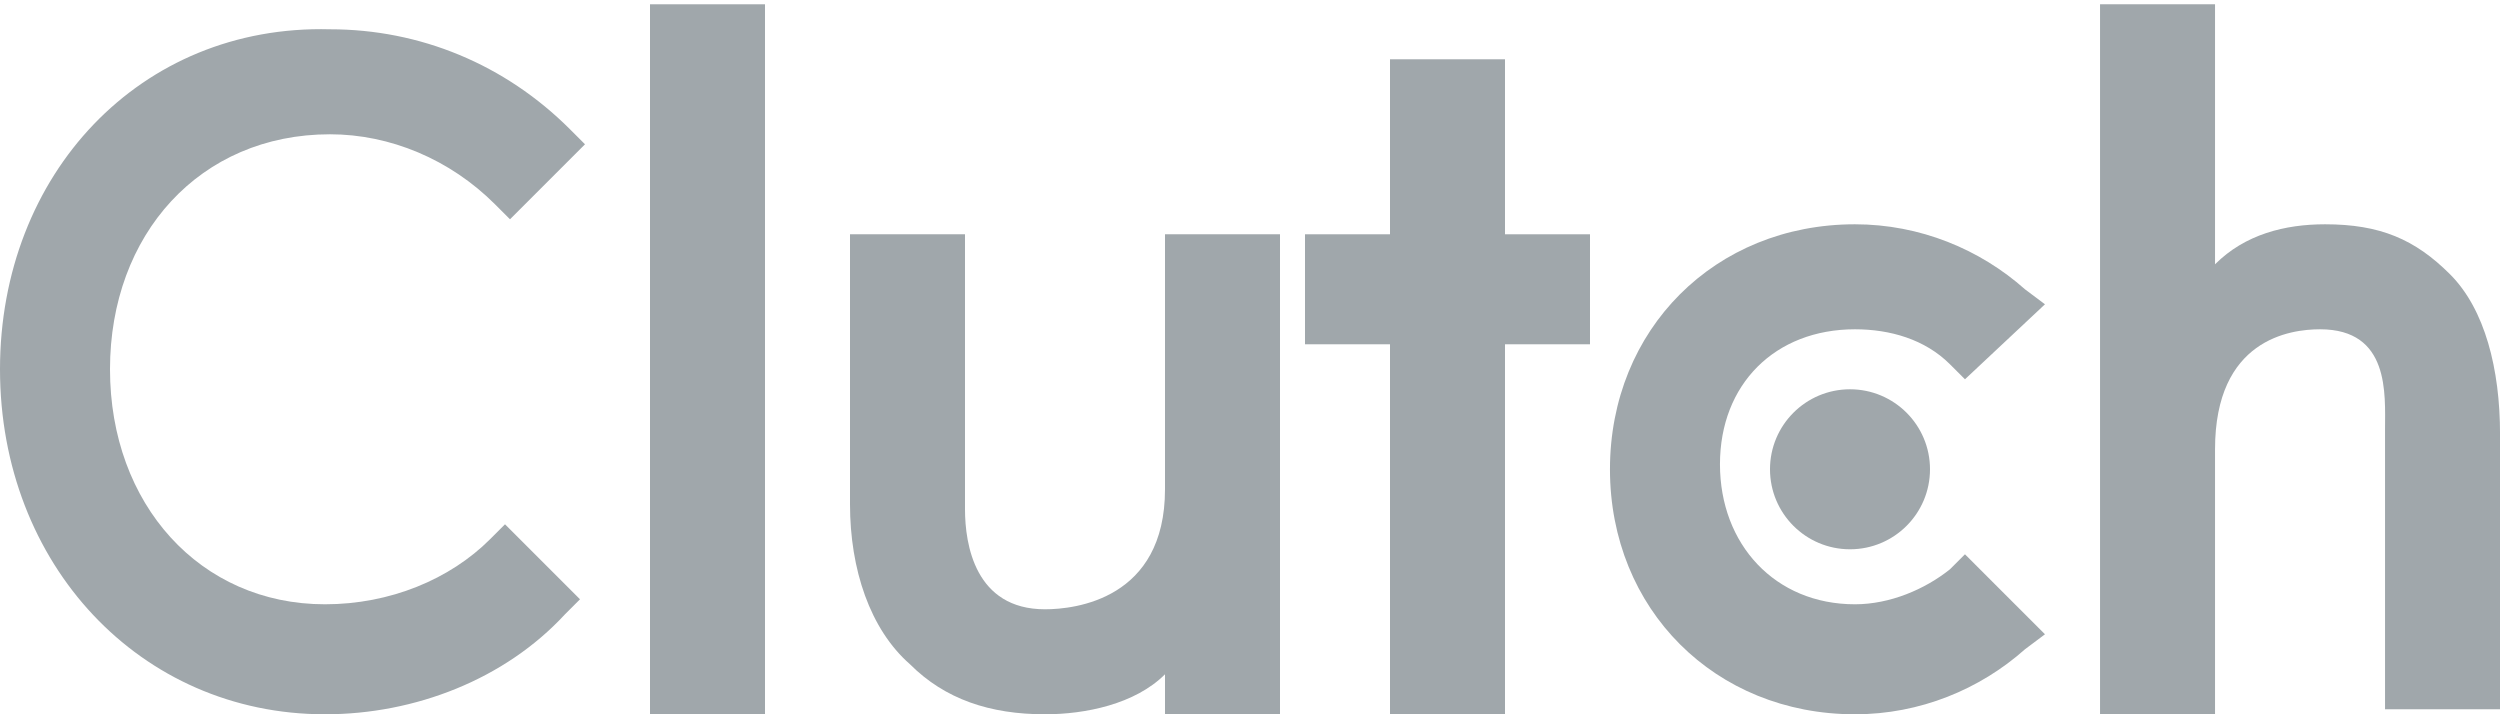 <svg width="70" height="20" viewBox="0 0 70 20" fill="none" xmlns="http://www.w3.org/2000/svg">
<path d="M18.2 0.12H21.42V20H18.2V0.12Z" fill="#A0A7AB"/>
<path d="M32.62 13.7C32.62 16.78 30.1 17.06 29.26 17.06C27.3 17.06 27.02 15.24 27.02 14.26V6.56H23.8V14.12C23.8 15.94 24.36 17.62 25.48 18.6C26.46 19.58 27.72 20 29.26 20C30.38 20 31.78 19.72 32.62 18.88V20H35.84V6.56H32.62V13.7Z" fill="#A0A7AB"/>
<path d="M42.14 1.66H38.92V6.56H36.54V9.64H38.92V20H42.14V9.64H44.52V6.56H42.14V1.66Z" fill="#A0A7AB"/>
<path d="M54.599 15.94C53.899 16.5 52.919 16.92 51.939 16.92C49.699 16.92 48.159 15.24 48.159 13C48.159 10.76 49.699 9.22 51.939 9.22C52.919 9.22 53.899 9.5 54.599 10.2L55.019 10.62L57.259 8.52L56.699 8.1C55.439 6.98 53.759 6.28 51.939 6.28C48.019 6.28 45.079 9.22 45.079 13.14C45.079 17.06 48.019 20 51.939 20C53.759 20 55.439 19.3 56.699 18.18L57.259 17.76L55.019 15.52L54.599 15.94Z" fill="#A0A7AB"/>
<path d="M68.601 7.68C67.621 6.7 66.641 6.28 65.101 6.28C63.981 6.28 62.861 6.56 62.021 7.4V0.12H58.801V20H62.021V12.58C62.021 9.5 64.121 9.22 64.961 9.22C66.921 9.22 66.781 11.04 66.781 12.02V19.86H70.001V12.16C70.001 10.34 69.581 8.66 68.601 7.68Z" fill="#A0A7AB"/>
<circle cx="51.8" cy="13.14" r="2.24" fill="#A0A7AB"/>
<path d="M13.72 15.1C12.6 16.22 10.92 16.92 9.1 16.92C5.6 16.92 3.08 14.12 3.08 10.34C3.08 6.56 5.6 3.76 9.24 3.76C10.92 3.76 12.6 4.46 13.86 5.72L14.28 6.14L16.38 4.04L15.96 3.62C14.14 1.8 11.76 0.82 9.24 0.82C3.92 0.68 0 4.88 0 10.34C0 15.8 3.92 20 9.1 20C11.62 20 14.14 19.02 15.82 17.2L16.24 16.78L14.14 14.68L13.72 15.1Z" fill="#A0A7AB"/>
</svg>
